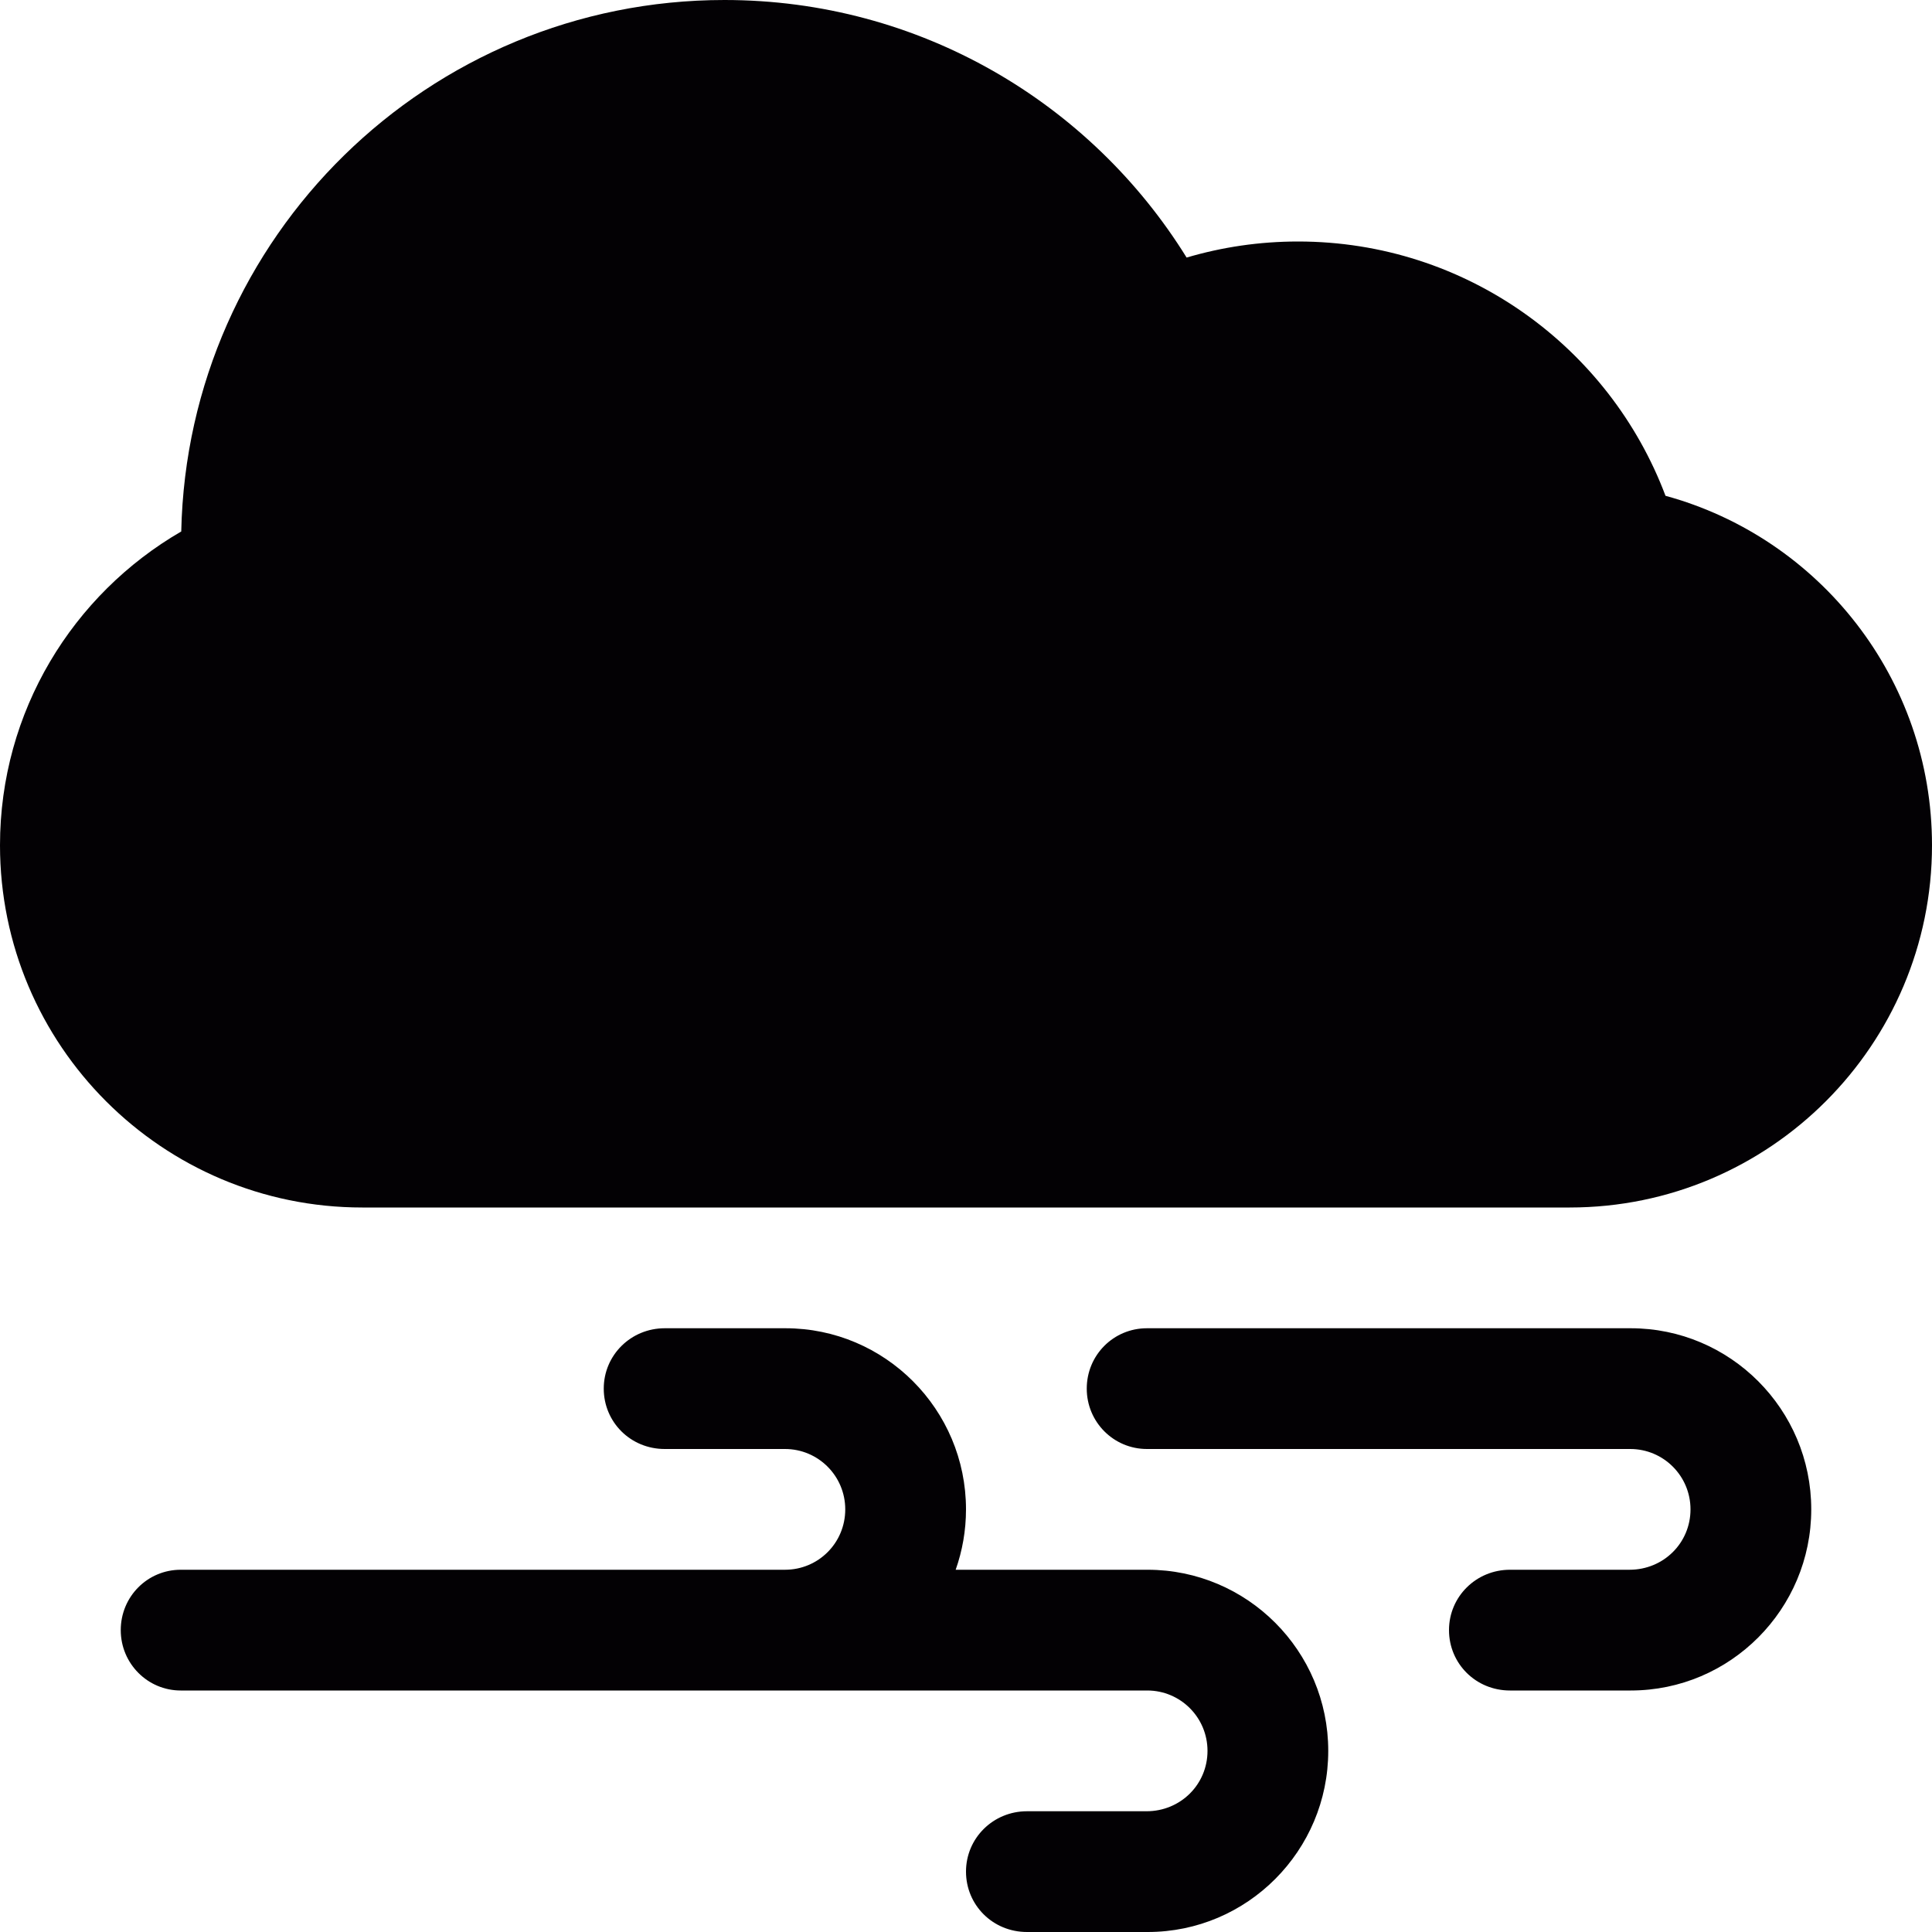 <?xml version="1.0" encoding="iso-8859-1"?>
<!-- Generator: Adobe Illustrator 18.1.1, SVG Export Plug-In . SVG Version: 6.00 Build 0)  -->
<svg version="1.1" id="Capa_1" xmlns="http://www.w3.org/2000/svg" xmlns:xlink="http://www.w3.org/1999/xlink" x="0px" y="0px"
	 viewBox="0 0 32 32" style="enable-background:new 0 0 32 32;" xml:space="preserve">
<g>
	<g>
		<path style="fill:#030104;" d="M19.007,26H18h-2.171C15.939,25.688,16,25.352,16,25c0-1.657-1.343-3-2.99-3h-0.02H12h-0.99
			C10.452,22,10,22.443,10,23c0,0.553,0.443,1,1.01,1H12h1.002C13.553,24,14,24.447,14,25c0,0.557-0.447,1-0.998,1H12H2.993
			C2.445,26,2,26.443,2,27c0,0.553,0.445,1,0.993,1h5.005H12h1.01H18h1.002C19.553,28,20,28.447,20,29c0,0.557-0.448,1-1.01,1H18
			h-0.99C16.452,30,16,30.443,16,31c0,0.553,0.443,1,1.01,1H18h1.01c1.651,0,2.99-1.348,2.99-3C22,27.343,20.657,26,19.007,26z"/>
		<path style="fill:#030104;" d="M27.586,8.212C26.66,5.751,24.284,4,21.5,4c-0.641,0-1.26,0.093-1.846,0.266
			C18.068,1.705,15.233,0,12,0C7.096,0,3.106,3.923,3.002,8.803C1.207,9.842,0,11.783,0,14c0,3.312,2.688,6,6,6h20
			c3.312,0,6-2.693,6-6C32,11.235,30.13,8.907,27.586,8.212z"/>
		<path style="fill:#030104;" d="M27.01,22H26h-7.003C18.445,22,18,22.443,18,23c0,0.553,0.445,1,0.997,1H26h1.002
			C27.553,24,28,24.447,28,25c0,0.557-0.448,1-1.01,1H26h-0.99C24.452,26,24,26.443,24,27c0,0.553,0.443,1,1.01,1H26h1.01
			c1.651,0,2.99-1.348,2.99-3C30,23.343,28.657,22,27.01,22z"/>
	</g>
</g>
<g>
</g>
<g>
</g>
<g>
</g>
<g>
</g>
<g>
</g>
<g>
</g>
<g>
</g>
<g>
</g>
<g>
</g>
<g>
</g>
<g>
</g>
<g>
</g>
<g>
</g>
<g>
</g>
<g>
</g>
</svg>
